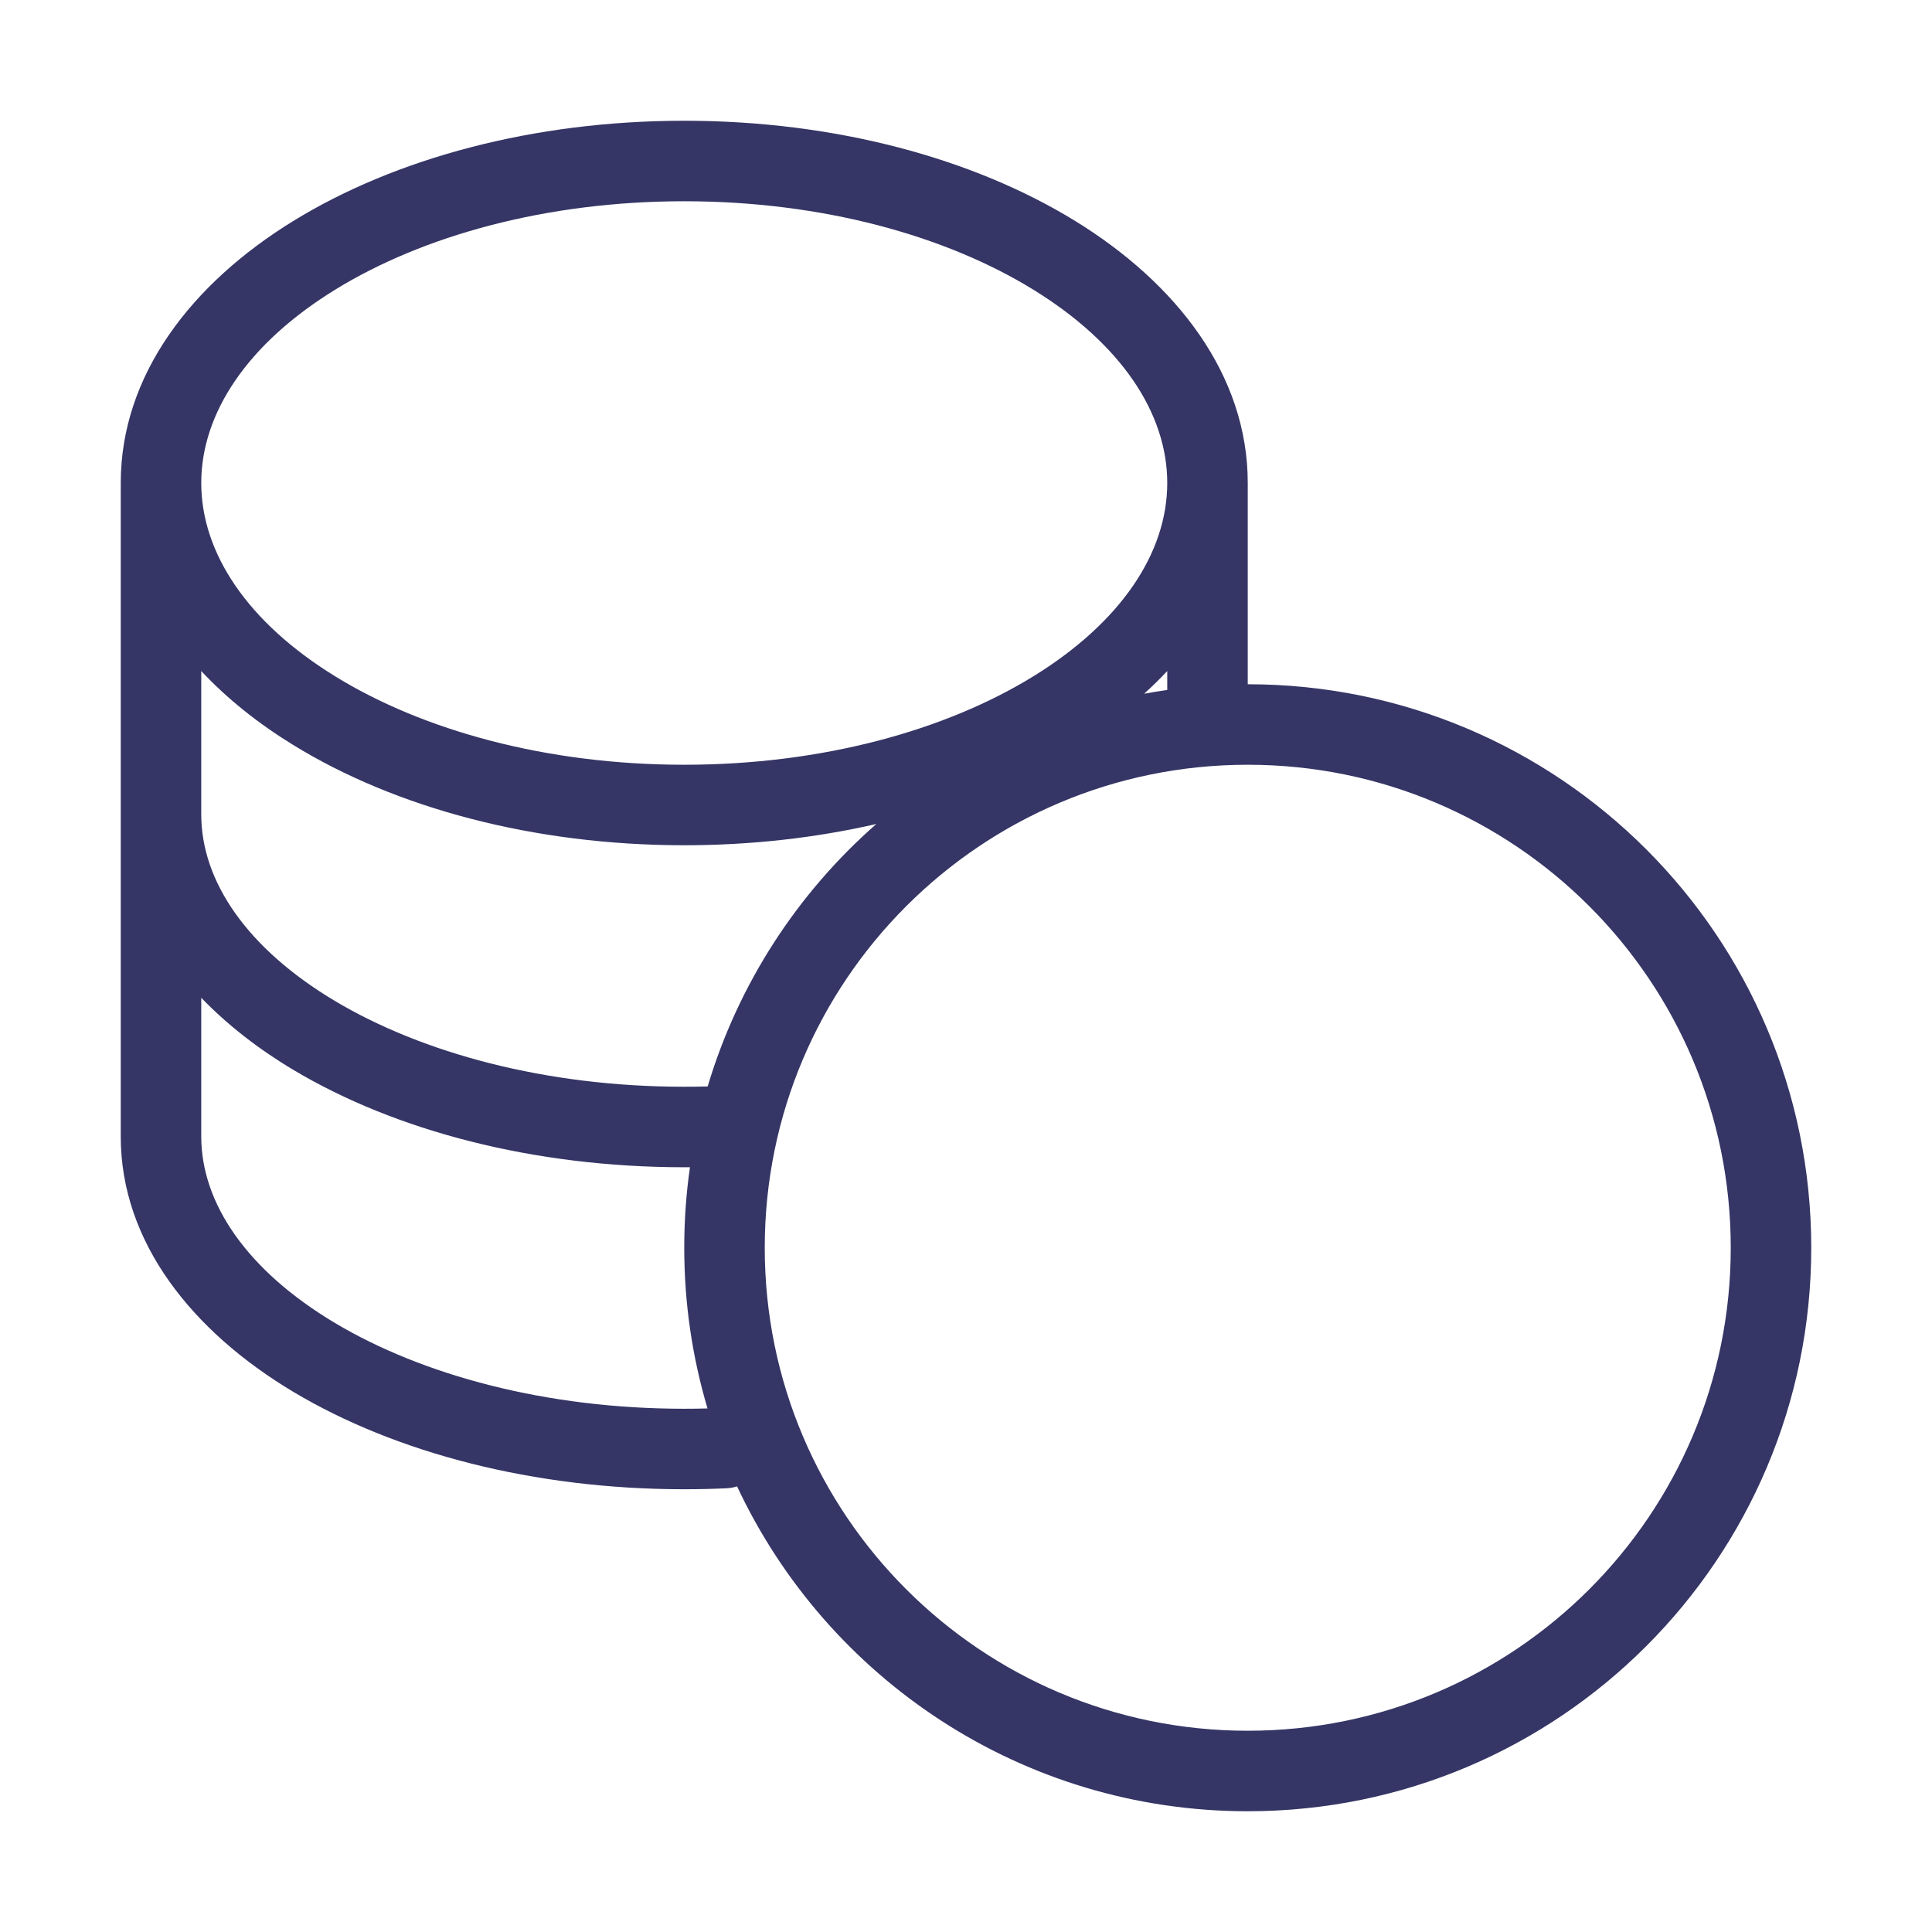 <svg width="24" height="24" viewBox="0 0 24 24" fill="none" xmlns="http://www.w3.org/2000/svg">
<path fill-rule="evenodd" clip-rule="evenodd" d="M9.023 18.488C9.069 18.486 9.114 18.478 9.156 18.464C10.272 20.848 12.693 22.5 15.5 22.5C19.366 22.5 22.5 19.366 22.5 15.5C22.5 11.634 19.366 8.5 15.5 8.5L15.5 6C15.5 4.657 14.617 3.521 13.358 2.746C12.091 1.966 10.372 1.5 8.5 1.5C6.628 1.5 4.909 1.966 3.642 2.746C2.384 3.52 1.501 4.655 1.5 5.997L1.5 6.001V14.118C1.5 15.435 2.392 16.542 3.647 17.292C4.914 18.048 6.63 18.5 8.5 18.5C8.676 18.5 8.85 18.496 9.023 18.488ZM8.5 2.5C10.218 2.5 11.749 2.929 12.834 3.597C13.928 4.27 14.5 5.134 14.5 6L14.5 6.002C14.499 6.867 13.927 7.73 12.834 8.403C11.749 9.071 10.218 9.5 8.5 9.5C6.782 9.5 5.251 9.071 4.166 8.403C3.072 7.73 2.5 6.866 2.5 6C2.5 5.134 3.072 4.27 4.166 3.597C5.251 2.929 6.782 2.5 8.5 2.5ZM14.5 8.336C14.409 8.433 14.313 8.527 14.213 8.618C14.308 8.6 14.404 8.585 14.5 8.571V8.336ZM8.5 10.5C9.335 10.5 10.139 10.407 10.886 10.236C9.909 11.093 9.172 12.218 8.791 13.496C8.695 13.499 8.598 13.5 8.5 13.5C6.78 13.5 5.247 13.082 4.16 12.434C3.064 11.779 2.5 10.944 2.5 10.118L2.5 8.336C2.823 8.681 3.21 8.989 3.642 9.254C4.909 10.034 6.628 10.5 8.5 10.5ZM8.5 14.5L8.571 14.5C8.524 14.826 8.5 15.16 8.5 15.5C8.5 16.194 8.601 16.863 8.789 17.496C8.693 17.499 8.597 17.5 8.5 17.5C6.78 17.5 5.247 17.082 4.16 16.434C3.064 15.779 2.5 14.944 2.5 14.118L2.5 12.395C2.825 12.732 3.214 13.034 3.647 13.292C4.914 14.048 6.63 14.5 8.5 14.5ZM21.5 15.5C21.5 12.186 18.814 9.5 15.5 9.5C12.186 9.5 9.5 12.186 9.5 15.5C9.5 18.814 12.186 21.5 15.5 21.5C18.814 21.5 21.5 18.814 21.5 15.5Z" fill="#353566"/>
</svg>
